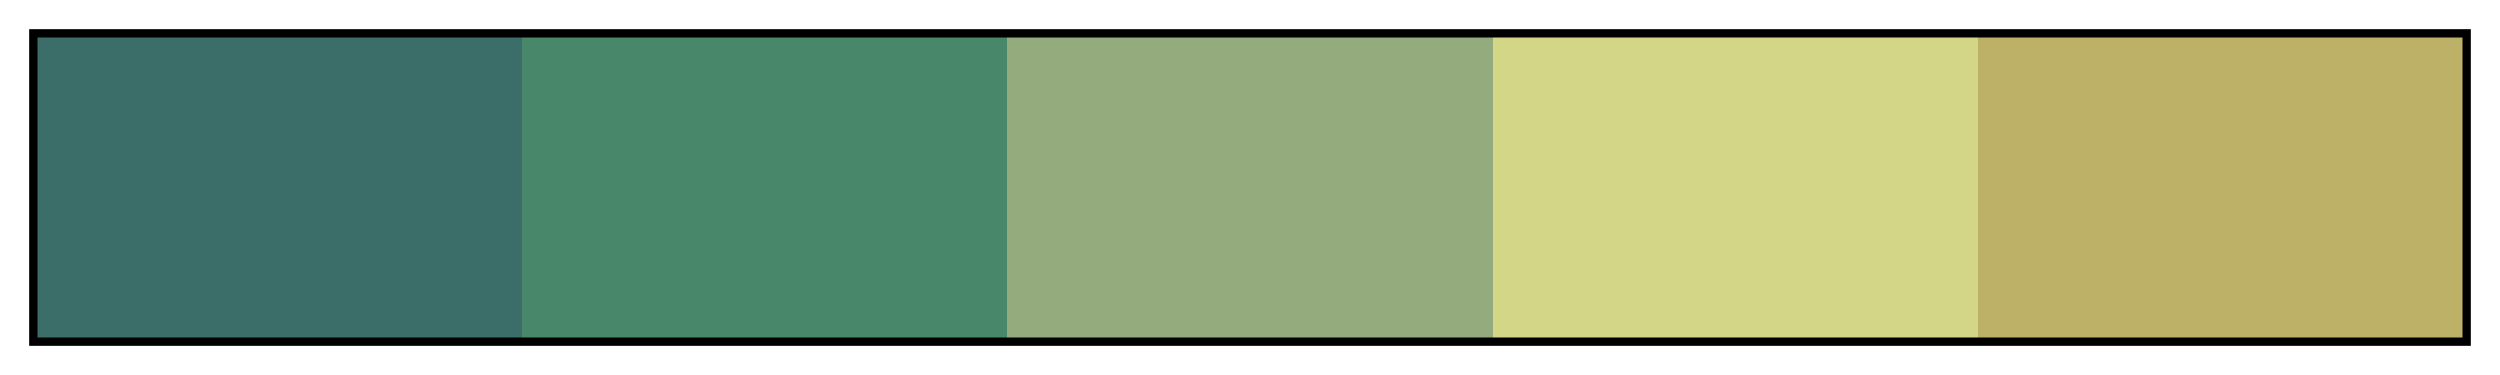 <svg height="45" viewBox="0 0 300 45" width="300" xmlns="http://www.w3.org/2000/svg" xmlns:xlink="http://www.w3.org/1999/xlink"><linearGradient id="a" gradientUnits="objectBoundingBox" spreadMethod="pad" x1="0%" x2="100%" y1="0%" y2="0%"><stop offset="0" stop-color="#3b6e69"/><stop offset=".2" stop-color="#3b6e69"/><stop offset=".2" stop-color="#48876a"/><stop offset=".4" stop-color="#48876a"/><stop offset=".4" stop-color="#94ab7e"/><stop offset=".6" stop-color="#94ab7e"/><stop offset=".6" stop-color="#d4d687"/><stop offset=".8" stop-color="#d4d687"/><stop offset=".8" stop-color="#bdb168"/><stop offset="1" stop-color="#bdb168"/></linearGradient><path d="m4 4h292v37h-292z" fill="url(#a)" stroke="#000"/></svg>
